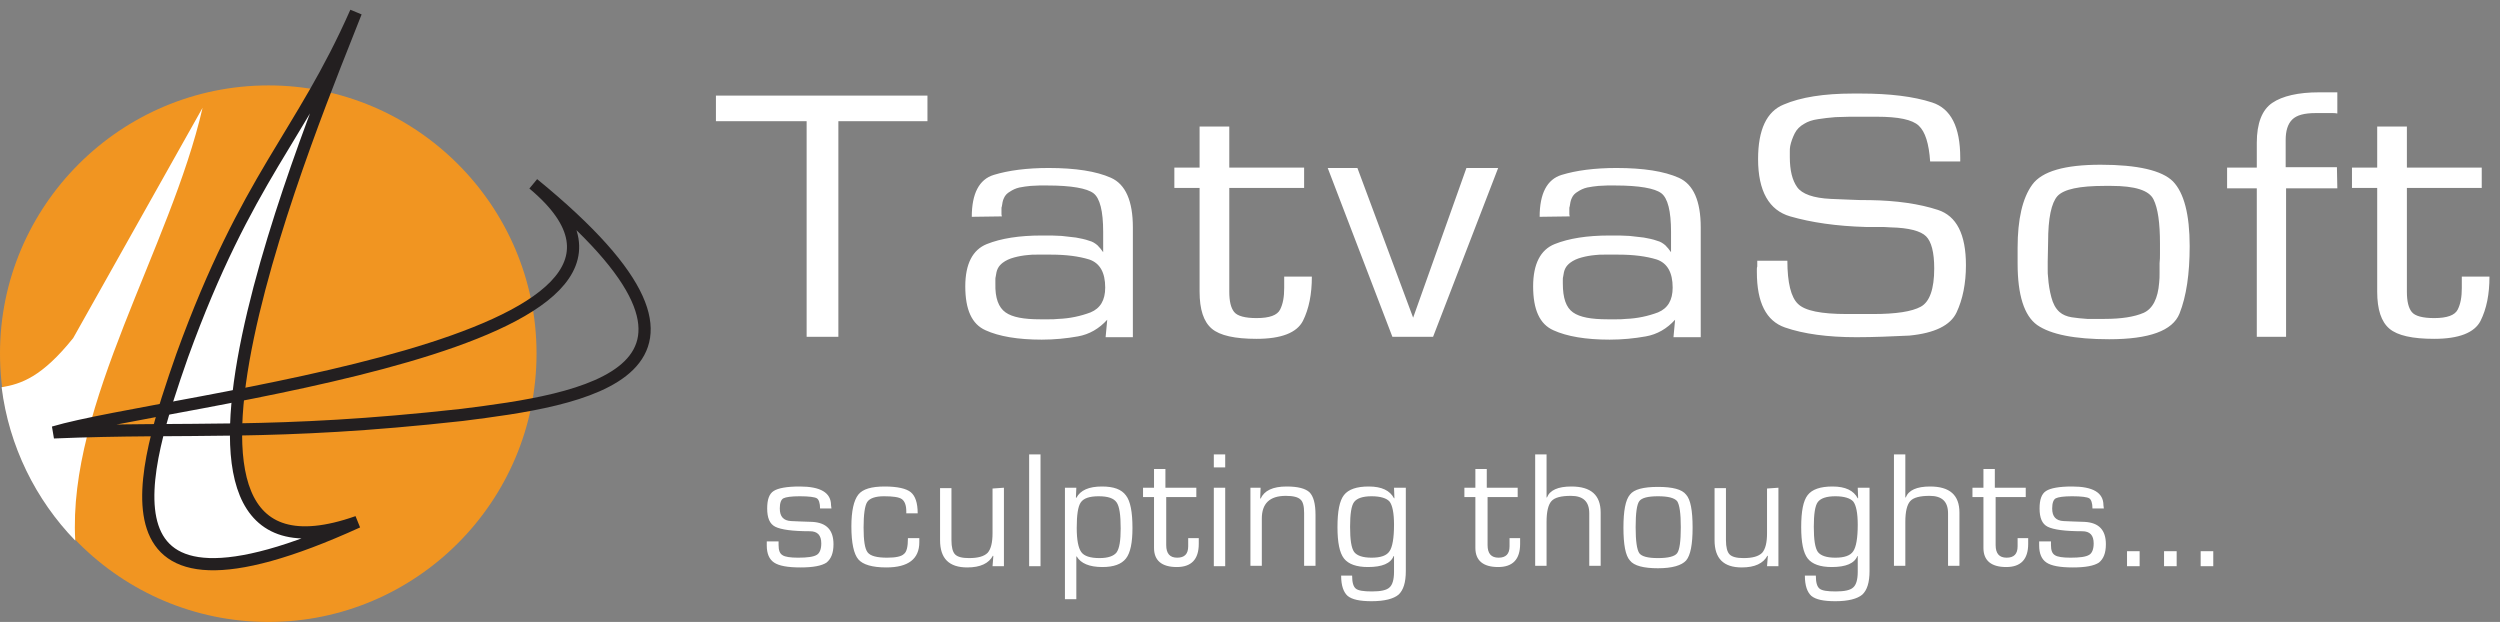 <svg width="205" height="51" viewBox="0 0 205 51" fill="none" xmlns="http://www.w3.org/2000/svg">
<rect x="0" y="0" width="205" height="51" fill="#808080" stroke="none"/>
<path d="M22.015 51C34.123 51 43.996 41.127 43.996 28.985C43.996 16.877 34.123 7.004 22.015 7.004C9.873 7.004 0 16.877 0 28.985C0 41.127 9.873 51 22.015 51Z" fill="#F19521"/>
<path d="M6.171 44.329C2.935 40.993 0.734 36.59 0.133 31.754C1.734 31.487 3.436 30.92 6.004 27.718L16.611 8.839C13.976 20.313 5.537 33.121 6.171 44.329Z" fill="white"/>
<path d="M29.186 1C26.117 8.905 8.606 50.099 29.32 42.794C6.838 53.035 11.774 38.225 14.943 29.152C20.28 14.442 24.683 11.207 29.186 1Z" fill="white" stroke="#231F20"/>
<path d="M4.403 35.456C13.442 32.755 59.506 28.252 43.729 15.076C62.875 30.72 47.432 32.821 37.892 34.022C22.282 35.757 15.577 34.989 4.403 35.456Z" stroke="#231F20"/>
<path d="M68.779 27.618H66.144V9.939H58.706V7.838H76.051V9.939H68.746V27.618H68.779ZM79.686 17.778C79.686 15.877 80.287 14.709 81.488 14.342C82.689 13.975 84.189 13.775 85.991 13.775C88.192 13.775 89.893 14.042 91.094 14.576C92.295 15.109 92.895 16.477 92.895 18.645V27.651H90.66L90.794 26.217C90.127 26.951 89.326 27.418 88.392 27.584C87.458 27.751 86.458 27.851 85.424 27.851C83.456 27.851 81.921 27.584 80.821 27.084C79.686 26.584 79.153 25.383 79.153 23.482C79.153 21.647 79.753 20.48 80.921 20.013C82.088 19.546 83.589 19.312 85.39 19.312C85.657 19.312 85.957 19.312 86.224 19.312C86.524 19.312 86.791 19.346 87.058 19.346C87.458 19.379 87.825 19.446 88.225 19.479C88.592 19.546 88.959 19.612 89.326 19.746C89.593 19.812 89.793 19.946 89.993 20.113C90.16 20.279 90.327 20.48 90.46 20.68V19.012C90.46 17.311 90.194 16.244 89.66 15.843C89.126 15.443 87.859 15.21 85.891 15.21C85.691 15.21 85.49 15.21 85.224 15.21C84.99 15.21 84.757 15.243 84.523 15.243C84.223 15.276 83.889 15.309 83.589 15.376C83.289 15.443 83.022 15.576 82.822 15.71C82.588 15.843 82.422 16.01 82.322 16.244C82.222 16.444 82.188 16.677 82.155 16.911C82.121 16.977 82.121 17.044 82.121 17.111V17.511C82.121 17.578 82.121 17.644 82.155 17.744L79.686 17.778ZM82.455 25.616C83.022 26.017 83.956 26.183 85.29 26.183H86.024C86.257 26.183 86.524 26.183 86.791 26.15C87.725 26.117 88.626 25.917 89.426 25.616C90.227 25.283 90.627 24.616 90.627 23.582C90.627 22.348 90.194 21.58 89.326 21.28C88.459 21.013 87.425 20.88 86.191 20.88H84.99C84.757 20.88 84.523 20.88 84.29 20.913C83.889 20.947 83.522 21.013 83.155 21.113C82.788 21.213 82.488 21.347 82.222 21.547C82.055 21.68 81.921 21.814 81.821 22.014C81.721 22.214 81.688 22.414 81.654 22.648C81.621 22.748 81.621 22.848 81.621 22.948V23.248C81.588 24.449 81.888 25.216 82.455 25.616ZM106.938 15.41H100.801V23.915C100.801 24.716 100.934 25.25 101.201 25.583C101.468 25.917 102.101 26.083 103.035 26.083C104.103 26.083 104.736 25.85 104.97 25.383C105.203 24.916 105.304 24.349 105.304 23.615V22.681H107.572C107.572 24.115 107.338 25.316 106.838 26.317C106.338 27.284 105.07 27.785 103.035 27.785C101.268 27.785 100.033 27.518 99.366 26.951C98.699 26.384 98.366 25.383 98.366 23.915V15.41H96.297V13.742H98.366V10.373H100.801V13.742H106.938V15.41ZM117.512 27.618H114.176L108.873 13.775H111.308L115.877 26.05L120.247 13.775H122.849L117.512 27.618ZM126.251 17.778C126.251 15.877 126.851 14.709 128.052 14.342C129.253 13.975 130.754 13.775 132.555 13.775C134.757 13.775 136.458 14.042 137.658 14.576C138.859 15.109 139.46 16.477 139.46 18.645V27.651H137.225L137.358 26.217C136.691 26.951 135.891 27.418 134.957 27.584C134.023 27.751 133.022 27.851 131.988 27.851C130.02 27.851 128.486 27.584 127.385 27.084C126.251 26.584 125.717 25.383 125.717 23.482C125.717 21.647 126.318 20.48 127.485 20.013C128.652 19.546 130.153 19.312 131.955 19.312C132.221 19.312 132.522 19.312 132.789 19.312C133.089 19.312 133.356 19.346 133.622 19.346C134.023 19.379 134.39 19.446 134.79 19.479C135.157 19.546 135.524 19.612 135.891 19.746C136.157 19.812 136.358 19.946 136.558 20.113C136.724 20.279 136.891 20.48 137.025 20.68V19.012C137.025 17.311 136.758 16.244 136.224 15.843C135.69 15.443 134.423 15.21 132.455 15.21C132.255 15.21 132.055 15.21 131.788 15.21C131.554 15.21 131.321 15.243 131.087 15.243C130.787 15.276 130.454 15.309 130.153 15.376C129.853 15.443 129.586 15.576 129.386 15.71C129.153 15.843 128.986 16.01 128.886 16.244C128.786 16.444 128.753 16.677 128.719 16.911C128.686 16.977 128.686 17.044 128.686 17.111V17.511C128.686 17.578 128.686 17.644 128.719 17.744L126.251 17.778ZM128.986 25.616C129.553 26.017 130.487 26.183 131.821 26.183H132.555C132.789 26.183 133.055 26.183 133.322 26.15C134.256 26.117 135.157 25.917 135.957 25.616C136.758 25.283 137.158 24.616 137.158 23.582C137.158 22.348 136.724 21.58 135.857 21.28C134.99 21.013 133.956 20.88 132.722 20.88H131.521C131.288 20.88 131.054 20.88 130.821 20.913C130.42 20.947 130.053 21.013 129.686 21.113C129.32 21.213 129.019 21.347 128.753 21.547C128.586 21.68 128.452 21.814 128.352 22.014C128.252 22.214 128.219 22.414 128.185 22.648C128.152 22.748 128.152 22.848 128.152 22.948V23.248C128.152 24.449 128.419 25.216 128.986 25.616ZM158.272 13.242C158.172 11.774 157.872 10.806 157.338 10.306C156.805 9.806 155.67 9.572 153.903 9.572H152.668C152.368 9.572 152.035 9.572 151.668 9.572C151.301 9.572 150.901 9.606 150.5 9.606C150 9.639 149.533 9.706 149.066 9.773C148.599 9.839 148.232 9.973 147.965 10.139C147.598 10.34 147.332 10.606 147.165 10.94C146.998 11.274 146.865 11.64 146.798 11.974C146.765 12.141 146.765 12.274 146.765 12.441C146.765 12.608 146.765 12.741 146.765 12.875C146.765 13.975 146.965 14.776 147.365 15.343C147.765 15.91 148.699 16.244 150.133 16.31L151.768 16.377C152.302 16.41 152.835 16.41 153.336 16.41C155.504 16.444 157.372 16.71 158.906 17.211C160.44 17.711 161.207 19.212 161.207 21.747C161.207 23.248 160.941 24.549 160.44 25.616C159.94 26.684 158.639 27.317 156.571 27.518C155.137 27.584 153.669 27.651 152.235 27.651C149.867 27.651 147.899 27.384 146.364 26.851C144.83 26.317 144.063 24.816 144.063 22.314V22.081C144.063 22.014 144.063 21.914 144.096 21.847C144.096 21.78 144.096 21.68 144.096 21.614C144.096 21.547 144.096 21.447 144.096 21.38H146.564C146.564 23.181 146.865 24.382 147.432 24.916C147.999 25.483 149.333 25.75 151.434 25.75H153.602C155.47 25.75 156.771 25.55 157.505 25.149C158.239 24.749 158.606 23.682 158.606 22.014C158.606 20.68 158.372 19.812 157.939 19.379C157.505 18.945 156.538 18.678 155.037 18.645C154.67 18.612 154.336 18.612 154.003 18.612C153.669 18.612 153.336 18.612 153.002 18.612C150.6 18.545 148.532 18.245 146.798 17.744C145.063 17.244 144.163 15.676 144.163 13.041C144.163 10.64 144.863 9.139 146.264 8.572C147.665 7.971 149.566 7.671 151.935 7.671H152.568C154.937 7.671 156.905 7.905 158.439 8.405C159.973 8.905 160.74 10.406 160.74 12.941V13.242H158.272ZM166.644 15.143C167.445 14.042 169.313 13.508 172.248 13.508C175.284 13.508 177.285 13.975 178.185 14.876C179.086 15.81 179.553 17.578 179.553 20.179C179.553 22.448 179.286 24.282 178.719 25.716C178.152 27.117 176.251 27.818 172.949 27.818C170.113 27.818 168.145 27.418 167.045 26.65C165.977 25.883 165.444 24.182 165.444 21.614V20.313C165.444 17.978 165.844 16.244 166.644 15.143ZM167.912 21.447V22.081C167.912 22.314 167.912 22.548 167.945 22.748C167.979 23.315 168.079 23.882 168.212 24.382C168.346 24.883 168.546 25.283 168.879 25.583C169.146 25.817 169.48 25.95 169.88 26.017C170.28 26.083 170.714 26.117 171.147 26.15H172.582C173.949 26.15 175.017 25.983 175.784 25.65C176.518 25.316 176.951 24.482 177.051 23.181C177.085 22.915 177.085 22.648 177.085 22.381C177.085 22.114 177.085 21.847 177.085 21.58C177.118 21.314 177.118 21.047 177.118 20.78V19.979C177.118 18.278 176.951 17.077 176.584 16.344C176.217 15.61 175.083 15.243 173.115 15.243H172.582C170.514 15.243 169.246 15.51 168.712 16.077C168.212 16.644 167.945 17.878 167.945 19.846L167.912 21.447ZM191.661 15.443H187.458V27.618H185.057V15.443H182.622V13.742H185.057V11.707C185.057 10.106 185.49 9.005 186.324 8.438C187.158 7.871 188.459 7.571 190.16 7.571C190.294 7.571 190.394 7.571 190.527 7.571C190.66 7.571 190.794 7.571 190.927 7.571C191.061 7.571 191.161 7.571 191.294 7.571C191.428 7.571 191.561 7.571 191.661 7.571V9.306C191.528 9.272 191.394 9.272 191.227 9.272C191.094 9.272 190.927 9.272 190.794 9.272H189.893C188.959 9.272 188.326 9.439 187.959 9.806C187.592 10.173 187.425 10.74 187.425 11.474V13.709H191.628L191.661 15.443ZM203.502 15.41H197.365V23.915C197.365 24.716 197.498 25.25 197.765 25.583C198.032 25.917 198.666 26.083 199.6 26.083C200.667 26.083 201.301 25.85 201.534 25.383C201.768 24.916 201.868 24.349 201.868 23.615V22.681H204.136C204.136 24.115 203.903 25.316 203.402 26.317C202.902 27.284 201.634 27.785 199.6 27.785C197.832 27.785 196.598 27.518 195.931 26.951C195.264 26.384 194.93 25.383 194.93 23.915V15.41H192.862V13.742H194.93V10.373H197.365V13.742H203.502V15.41Z" fill="white"/>
<path d="M68.179 41.694H67.245C67.245 41.26 67.145 40.96 66.978 40.86C66.811 40.76 66.344 40.693 65.577 40.693C64.877 40.693 64.443 40.76 64.243 40.86C64.043 40.96 63.943 41.26 63.943 41.694C63.943 42.361 64.243 42.694 64.877 42.728L65.644 42.761L66.611 42.794C67.778 42.861 68.346 43.462 68.346 44.629C68.346 45.363 68.145 45.83 67.778 46.13C67.378 46.397 66.678 46.53 65.644 46.53C64.576 46.53 63.876 46.397 63.476 46.13C63.075 45.863 62.875 45.396 62.875 44.729V44.396H63.843V44.696C63.843 45.129 63.943 45.396 64.176 45.53C64.376 45.663 64.81 45.73 65.444 45.73C66.211 45.73 66.711 45.663 66.978 45.496C67.212 45.363 67.345 45.029 67.345 44.562C67.345 43.895 67.045 43.562 66.411 43.562C64.977 43.562 64.043 43.428 63.576 43.195C63.109 42.961 62.909 42.461 62.909 41.694C62.909 40.96 63.075 40.493 63.442 40.26C63.809 40.026 64.51 39.893 65.577 39.893C67.278 39.893 68.145 40.393 68.145 41.427L68.179 41.694ZM74.45 44.129H75.384V44.462C75.384 45.83 74.483 46.53 72.682 46.53C71.514 46.53 70.747 46.297 70.38 45.863C70.013 45.43 69.813 44.529 69.813 43.161C69.813 41.894 70.013 41.027 70.38 40.56C70.747 40.093 71.481 39.893 72.548 39.893C73.582 39.893 74.316 40.059 74.683 40.36C75.05 40.66 75.25 41.227 75.25 42.094H74.316V41.927C74.316 41.427 74.183 41.093 73.949 40.927C73.716 40.76 73.216 40.693 72.482 40.693C71.781 40.693 71.314 40.86 71.114 41.16C70.914 41.46 70.814 42.194 70.814 43.261C70.814 44.329 70.914 44.996 71.147 45.296C71.381 45.596 71.915 45.73 72.749 45.73C73.449 45.73 73.916 45.63 74.116 45.43C74.35 45.263 74.45 44.829 74.45 44.129ZM82.322 39.993V46.43H81.388L81.454 45.596L81.421 45.563C81.087 46.197 80.387 46.53 79.32 46.53C77.819 46.53 77.085 45.797 77.085 44.295V40.026H78.019V44.295C78.019 44.863 78.119 45.263 78.319 45.463C78.519 45.663 78.886 45.763 79.453 45.763C80.187 45.763 80.687 45.63 80.987 45.33C81.254 45.029 81.388 44.496 81.388 43.728V40.059L82.322 39.993ZM85.323 37.258V46.43H84.39V37.258H85.323ZM87.325 39.993H88.259L88.225 40.793L88.259 40.827C88.592 40.193 89.293 39.893 90.36 39.893C91.328 39.893 91.961 40.126 92.328 40.626C92.695 41.093 92.862 41.994 92.862 43.295C92.862 44.496 92.695 45.33 92.328 45.797C91.961 46.264 91.328 46.497 90.394 46.497C89.326 46.497 88.626 46.197 88.292 45.63H88.259V49.132H87.325V39.993ZM90.093 40.693C89.326 40.693 88.859 40.86 88.626 41.194C88.392 41.527 88.292 42.227 88.292 43.295C88.292 44.295 88.426 44.929 88.659 45.263C88.893 45.596 89.393 45.763 90.16 45.763C90.861 45.763 91.328 45.596 91.561 45.296C91.794 44.963 91.895 44.329 91.895 43.328C91.895 42.227 91.794 41.527 91.561 41.194C91.328 40.86 90.861 40.693 90.093 40.693ZM98.099 39.993V40.76H95.63V44.696C95.63 45.396 95.931 45.73 96.531 45.73C97.131 45.73 97.432 45.43 97.432 44.796V44.496V44.129H98.299V44.596C98.299 45.863 97.698 46.497 96.498 46.497C95.263 46.497 94.63 45.963 94.63 44.929V40.76H93.729V39.993H94.63V38.458H95.564V39.993H98.099ZM100.467 37.258V38.325H99.533V37.258H100.467ZM100.467 39.993V46.43H99.533V39.993H100.467ZM102.468 39.993H103.369L103.336 40.86L103.369 40.893C103.669 40.226 104.37 39.893 105.504 39.893C106.438 39.893 107.038 40.059 107.372 40.36C107.705 40.693 107.872 41.294 107.872 42.227V46.397H106.938V42.061C106.938 41.494 106.838 41.127 106.638 40.96C106.438 40.76 106.037 40.66 105.437 40.66C104.103 40.66 103.469 41.294 103.469 42.528V46.397H102.535V39.993H102.468ZM115.277 39.993V46.831C115.277 47.764 115.077 48.398 114.676 48.765C114.276 49.099 113.542 49.299 112.475 49.299C111.508 49.299 110.874 49.165 110.507 48.865C110.173 48.565 109.973 48.031 109.973 47.197H110.874C110.874 47.764 110.974 48.098 111.174 48.265C111.374 48.432 111.808 48.498 112.508 48.498C113.209 48.498 113.709 48.398 113.943 48.165C114.176 47.965 114.31 47.531 114.31 46.897V45.596H114.276C114.043 46.197 113.342 46.497 112.175 46.497C111.241 46.497 110.574 46.264 110.207 45.797C109.84 45.33 109.673 44.462 109.673 43.228C109.673 41.927 109.84 41.06 110.207 40.593C110.574 40.126 111.241 39.893 112.241 39.893C113.309 39.893 113.976 40.226 114.31 40.86H114.343L114.31 39.993H115.277ZM112.475 40.693C111.741 40.693 111.274 40.86 111.041 41.16C110.807 41.46 110.707 42.161 110.707 43.195C110.707 44.262 110.807 44.929 111.041 45.263C111.274 45.563 111.741 45.73 112.475 45.73C113.209 45.73 113.709 45.563 113.943 45.196C114.176 44.863 114.31 44.129 114.31 43.028C114.31 42.061 114.176 41.427 113.943 41.127C113.709 40.86 113.209 40.693 112.475 40.693ZM124.45 39.993V40.76H121.981V44.696C121.981 45.396 122.282 45.73 122.882 45.73C123.482 45.73 123.783 45.43 123.783 44.796V44.496V44.129H124.65V44.596C124.65 45.863 124.049 46.497 122.849 46.497C121.614 46.497 120.981 45.963 120.981 44.929V40.76H120.08V39.993H120.981V38.458H121.915V39.993H124.45ZM126.818 37.258V40.793H126.851C127.085 40.193 127.752 39.893 128.853 39.893C130.454 39.893 131.254 40.593 131.254 42.027V46.397H130.32V42.094C130.32 41.127 129.82 40.66 128.819 40.66C128.019 40.66 127.485 40.793 127.218 41.093C126.951 41.394 126.818 41.961 126.818 42.794V46.397H125.884V37.258H126.818ZM135.957 39.926C137.158 39.926 137.925 40.126 138.259 40.56C138.626 40.96 138.793 41.861 138.793 43.261C138.793 44.629 138.626 45.53 138.259 45.963C137.892 46.364 137.125 46.597 135.957 46.597C134.79 46.597 133.989 46.397 133.656 45.963C133.289 45.563 133.122 44.662 133.122 43.261C133.122 41.894 133.289 40.993 133.656 40.56C133.989 40.126 134.756 39.926 135.957 39.926ZM135.957 40.693C135.123 40.693 134.623 40.827 134.423 41.093C134.223 41.36 134.123 42.061 134.123 43.228C134.123 44.362 134.223 45.063 134.423 45.363C134.623 45.63 135.123 45.763 135.957 45.763C136.791 45.763 137.325 45.63 137.525 45.363C137.725 45.096 137.825 44.396 137.825 43.228C137.825 42.094 137.725 41.394 137.525 41.093C137.292 40.827 136.791 40.693 135.957 40.693ZM145.831 39.993V46.43H144.897L144.963 45.596L144.93 45.563C144.596 46.197 143.896 46.53 142.829 46.53C141.328 46.53 140.594 45.797 140.594 44.295V40.026H141.528V44.295C141.528 44.863 141.628 45.263 141.828 45.463C142.028 45.663 142.395 45.763 142.962 45.763C143.696 45.763 144.196 45.63 144.496 45.33C144.763 45.029 144.897 44.496 144.897 43.728V40.059L145.831 39.993ZM153.302 39.993V46.831C153.302 47.764 153.102 48.398 152.702 48.765C152.302 49.099 151.568 49.299 150.5 49.299C149.533 49.299 148.899 49.165 148.532 48.865C148.199 48.565 147.999 48.031 147.999 47.197H148.899C148.899 47.764 148.999 48.098 149.199 48.265C149.4 48.432 149.833 48.498 150.534 48.498C151.234 48.498 151.734 48.398 151.968 48.165C152.201 47.965 152.335 47.531 152.335 46.897V45.596H152.302C152.068 46.197 151.368 46.497 150.2 46.497C149.266 46.497 148.599 46.264 148.232 45.797C147.865 45.33 147.698 44.462 147.698 43.228C147.698 41.927 147.865 41.06 148.232 40.593C148.599 40.126 149.266 39.893 150.267 39.893C151.334 39.893 152.001 40.226 152.335 40.86H152.368L152.335 39.993H153.302ZM150.5 40.693C149.766 40.693 149.3 40.86 149.066 41.16C148.833 41.46 148.732 42.161 148.732 43.195C148.732 44.262 148.833 44.929 149.066 45.263C149.3 45.563 149.766 45.73 150.5 45.73C151.234 45.73 151.734 45.563 151.968 45.196C152.201 44.863 152.335 44.129 152.335 43.028C152.335 42.061 152.201 41.427 151.968 41.127C151.734 40.86 151.234 40.693 150.5 40.693ZM156.237 37.258V40.793H156.271C156.504 40.193 157.171 39.893 158.272 39.893C159.873 39.893 160.674 40.593 160.674 42.027V46.397H159.74V42.094C159.74 41.127 159.239 40.66 158.239 40.66C157.438 40.66 156.905 40.793 156.638 41.093C156.371 41.394 156.237 41.961 156.237 42.794V46.397H155.304V37.258H156.237ZM166.111 39.993V40.76H163.642V44.696C163.642 45.396 163.943 45.73 164.543 45.73C165.143 45.73 165.444 45.43 165.444 44.796V44.496V44.129H166.311V44.596C166.311 45.863 165.71 46.497 164.51 46.497C163.275 46.497 162.642 45.963 162.642 44.929V40.76H161.741V39.993H162.642V38.458H163.576V39.993H166.111ZM172.515 41.694H171.581C171.581 41.26 171.481 40.96 171.314 40.86C171.147 40.76 170.68 40.693 169.913 40.693C169.213 40.693 168.779 40.76 168.579 40.86C168.379 40.96 168.279 41.26 168.279 41.694C168.279 42.361 168.579 42.694 169.213 42.728L169.98 42.761L170.947 42.794C172.115 42.861 172.682 43.462 172.682 44.629C172.682 45.363 172.482 45.83 172.115 46.13C171.714 46.397 171.014 46.53 169.98 46.53C168.913 46.53 168.212 46.397 167.812 46.13C167.412 45.863 167.211 45.396 167.211 44.729V44.396H168.179V44.696C168.179 45.129 168.279 45.396 168.512 45.53C168.712 45.663 169.146 45.73 169.78 45.73C170.547 45.73 171.047 45.663 171.314 45.496C171.548 45.363 171.681 45.029 171.681 44.562C171.681 43.895 171.381 43.562 170.747 43.562C169.313 43.562 168.379 43.428 167.912 43.195C167.445 42.961 167.245 42.461 167.245 41.694C167.245 40.96 167.412 40.493 167.778 40.26C168.145 40.026 168.846 39.893 169.913 39.893C171.614 39.893 172.482 40.393 172.482 41.427L172.515 41.694ZM175.45 45.196V46.43H174.416V45.196H175.45ZM178.486 45.196V46.43H177.452V45.196H178.486ZM181.488 45.196V46.43H180.454V45.196H181.488Z" fill="white"/>
</svg>

